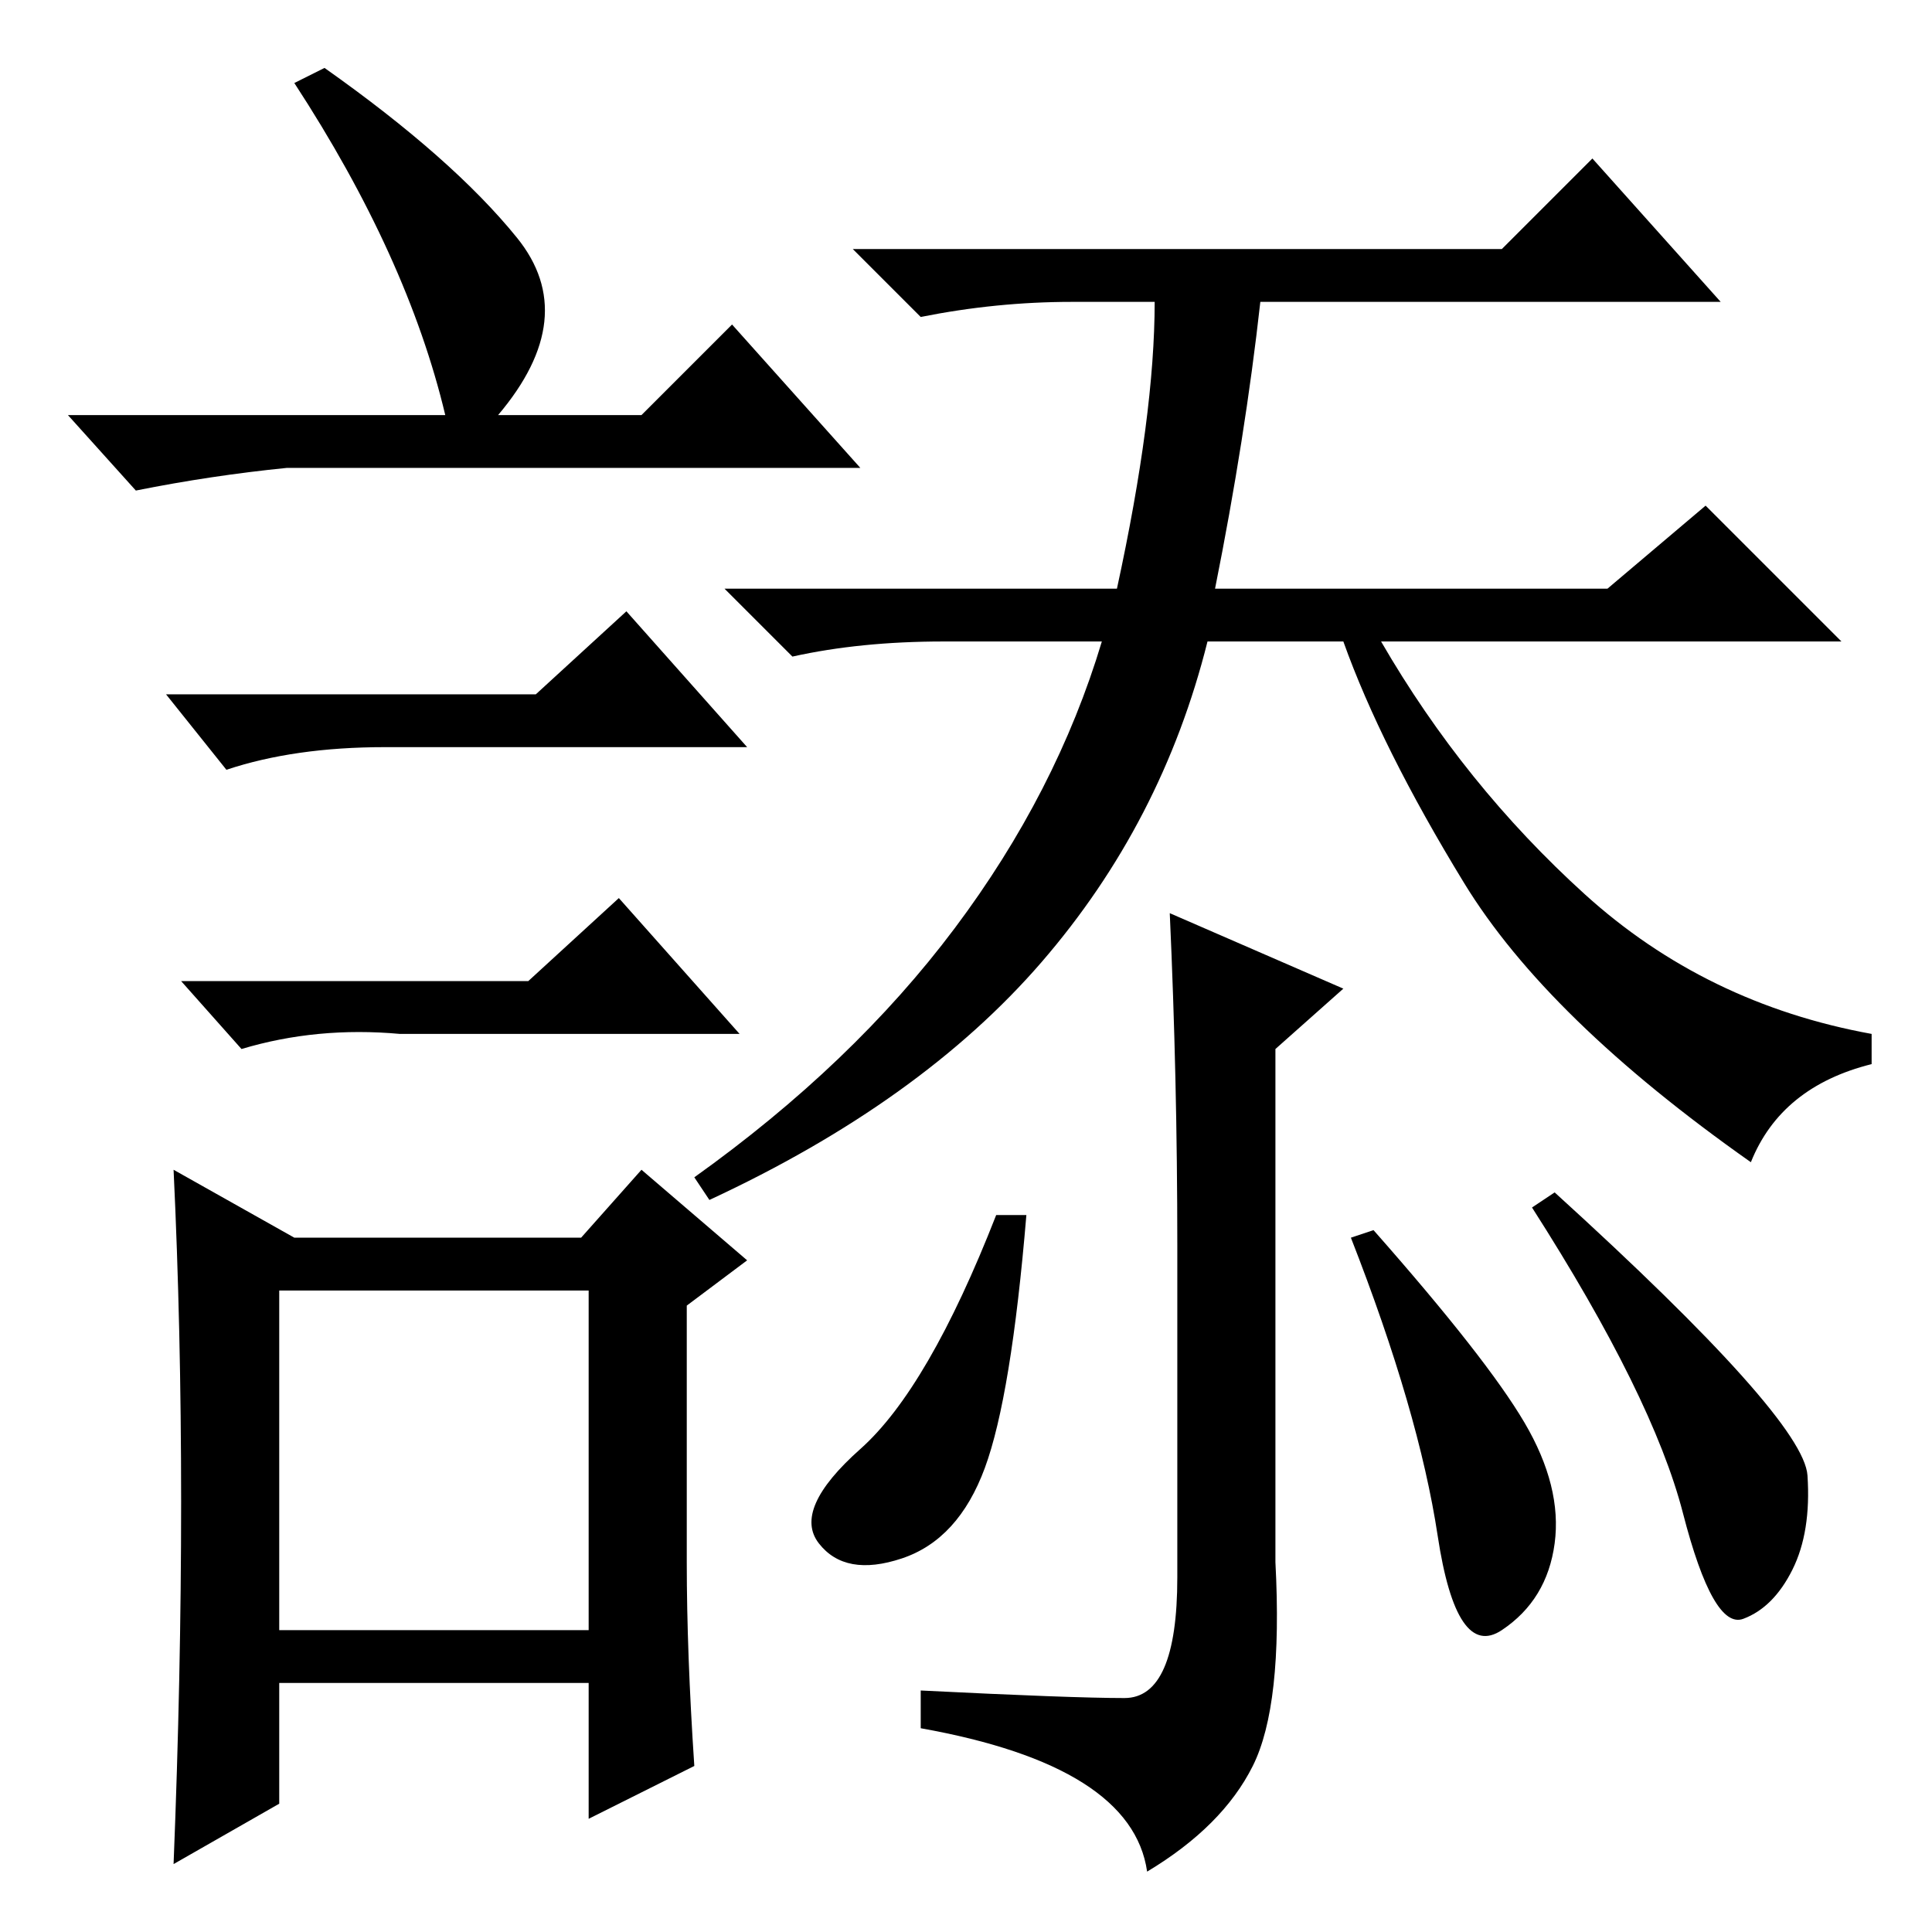 <?xml version="1.0" standalone="no"?>
<!DOCTYPE svg PUBLIC "-//W3C//DTD SVG 1.1//EN" "http://www.w3.org/Graphics/SVG/1.1/DTD/svg11.dtd" >
<svg xmlns="http://www.w3.org/2000/svg" xmlns:xlink="http://www.w3.org/1999/xlink" version="1.1" viewBox="0 -36 256 256">
  <g transform="matrix(1 0 0 -1 0 220)">
   <path fill="currentColor"
d="M199 223l12 12l17 -19h-61q-2 -18 -6 -38h52l13 11l18 -18h-61q11 -19 27 -33.5t38 -18.5v-4q-12 -3 -16 -13q-27 19 -38 37t-16 32h-18q-6 -24 -22 -42.5t-44 -31.5l-2 3q21 15 34.5 33t19.5 38h-21q-11 0 -20 -2l-9 9h52q5 23 5 38h-11q-10 0 -20 -2l-9 9h86zM156 91
q0 22 -1 44l23 -10l-9 -8v-68q1 -19 -3 -27t-14 -14q-2 14 -30 19v5q20 -1 27 -1t7 16v44zM130.5 61.5q-3.5 -9.5 -11 -12t-11 2t5.5 12.5t18 31h4q-2 -24 -5.5 -33.5zM202 67.5q5 -8.5 4 -16t-7 -11.5t-8.5 12.5t-11.5 39.5l3 1q15 -17 20 -25.5zM239.5 60.5
q0.5 -7.5 -2 -12.5t-6.5 -6.5t-8 14t-20 40.5l3 2q33 -30 33.5 -37.5zM43 247q17 -12 25.5 -22.5t-2.5 -23.5h19l12 12l17 -19h-76q-10 -1 -20 -3l-9 10h50q-5 21 -20 44zM37 40h41v45h-41v-45zM71 164l12 11l16 -18h-48q-12 0 -21 -3l-8 10h49zM70 126l12 11l16 -18h-45
q-11 1 -21 -2l-8 9h46zM91 49q0 -12 1 -27l-14 -7v18h-41v-16l-14 -8q1 25 1 48t-1 44l16 -9h38l8 9l14 -12l-8 -6v-34z" />
  </g>

</svg>
